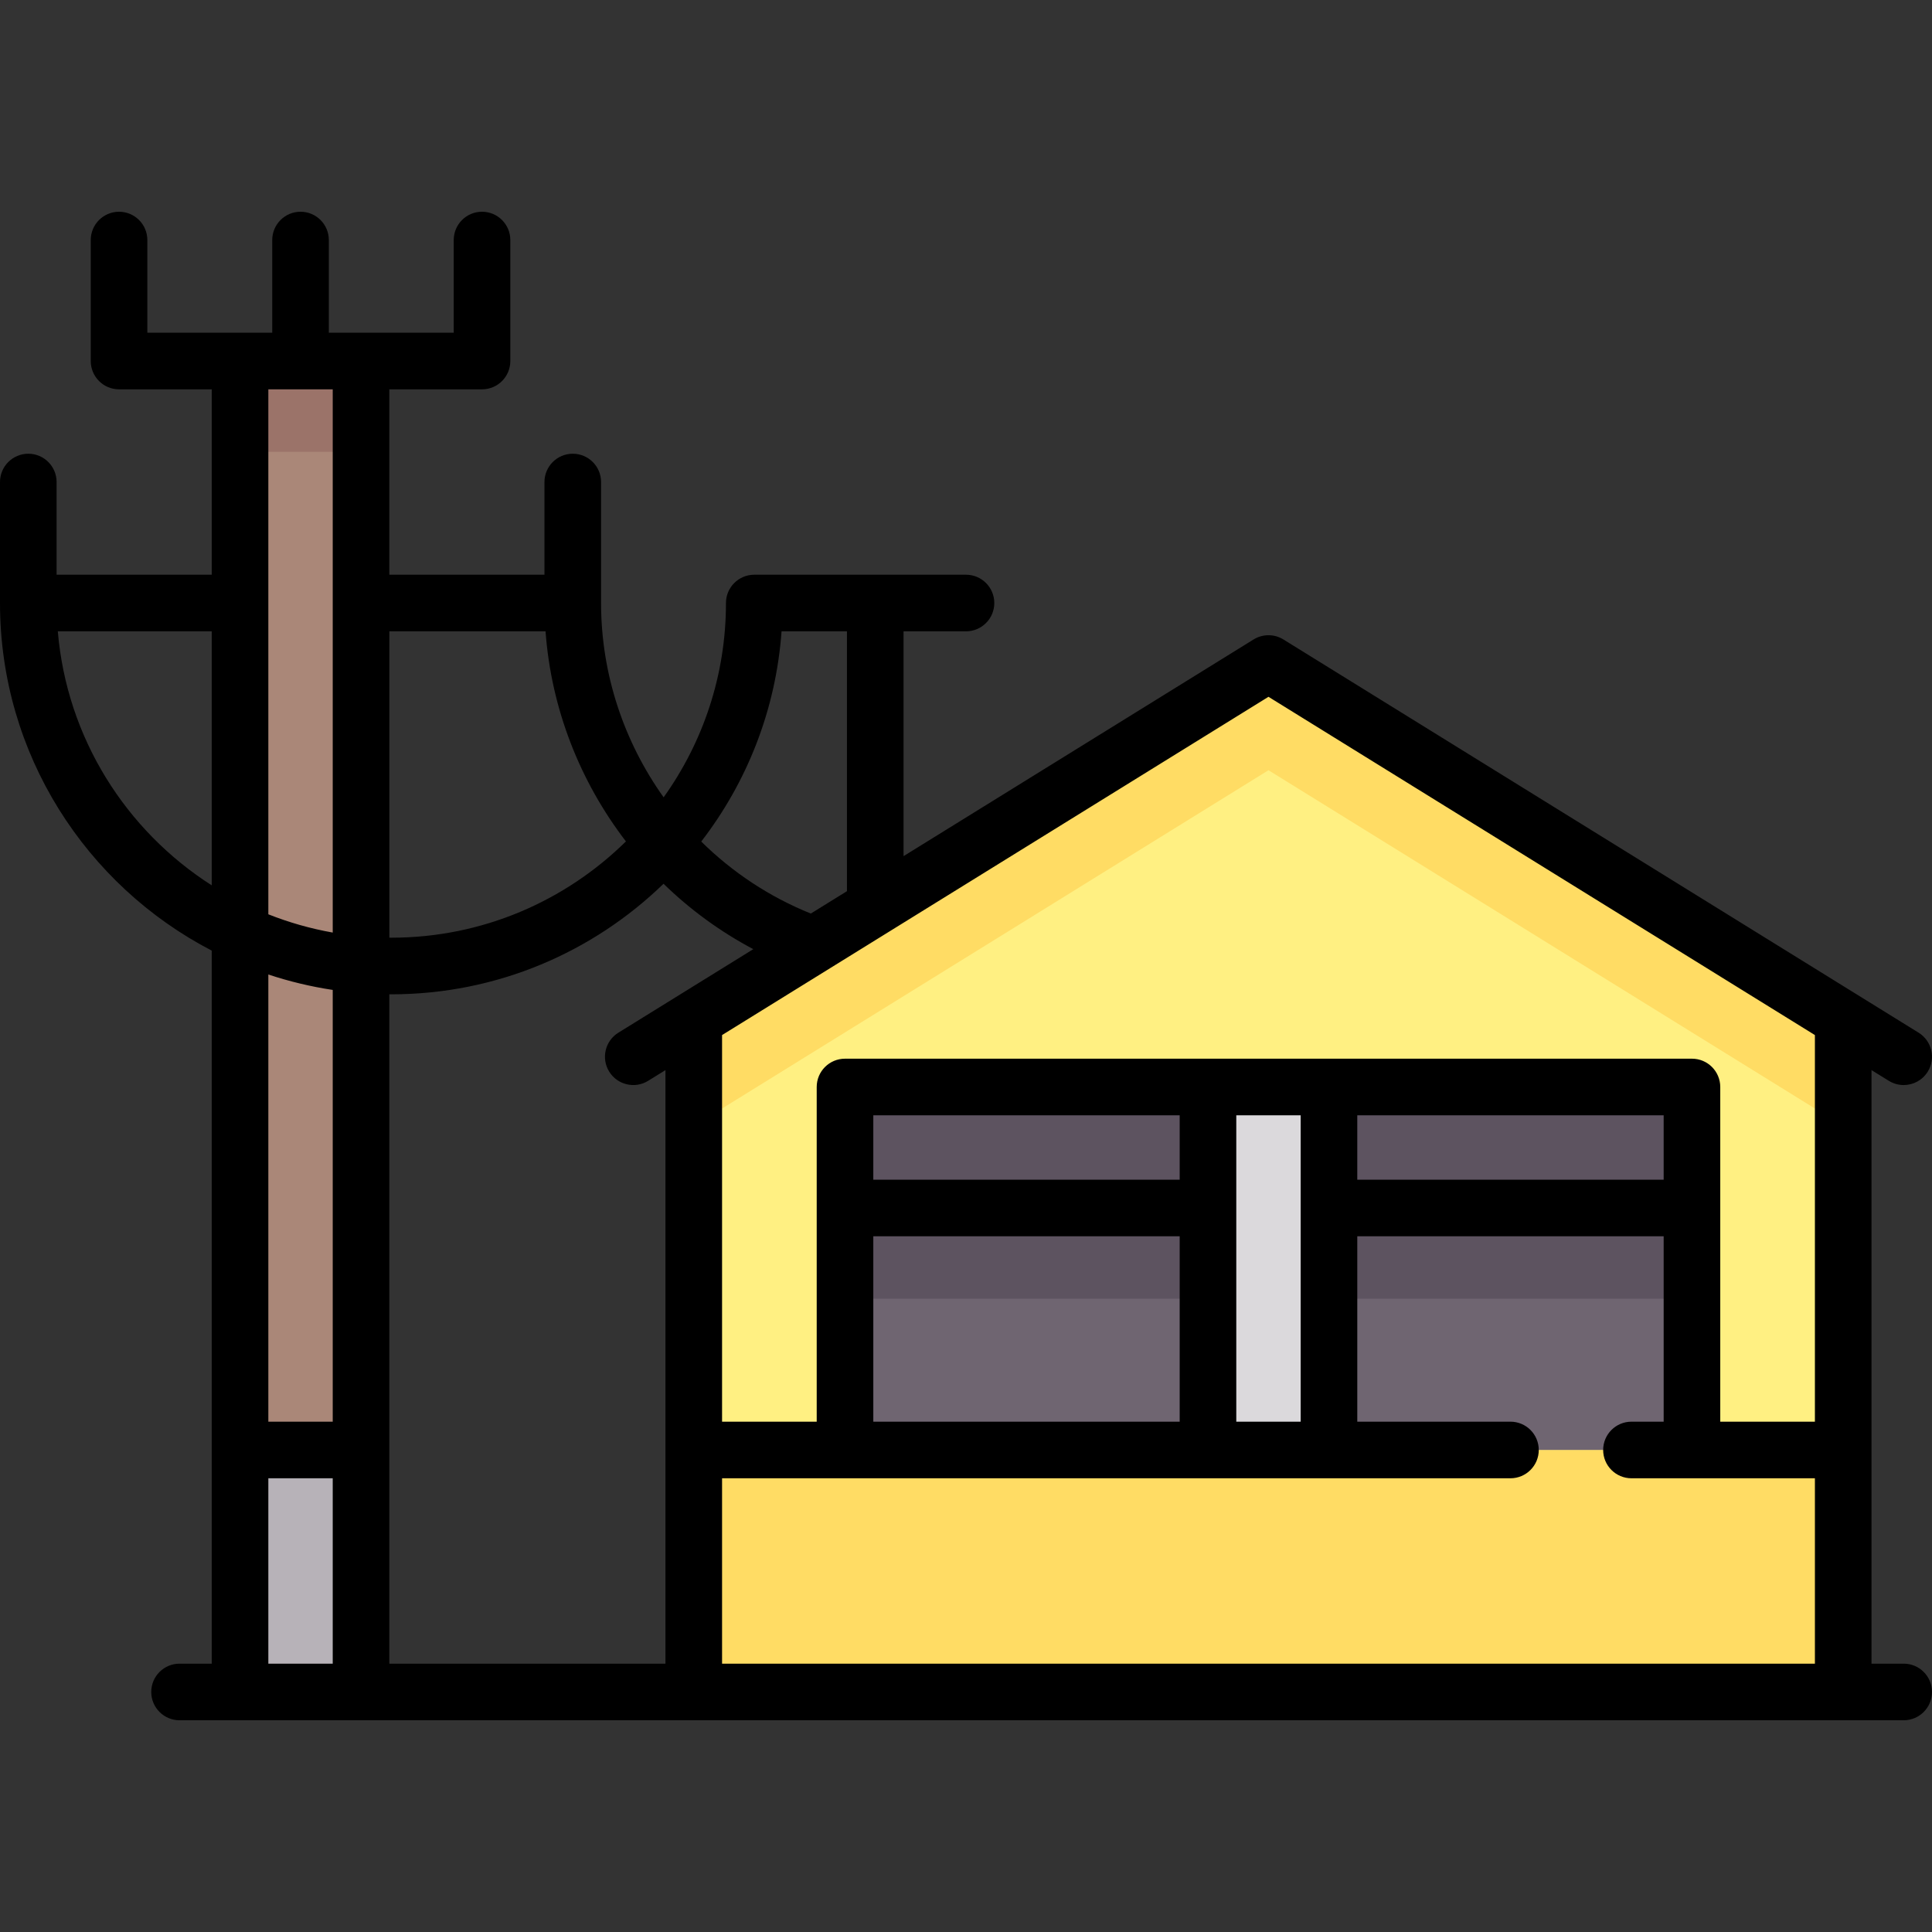 <?xml version="1.0" encoding="iso-8859-1"?>
<!-- Generator: Adobe Illustrator 19.0.0, SVG Export Plug-In . SVG Version: 6.00 Build 0)  -->
<svg version="1.1" id="Capa_1" xmlns="http://www.w3.org/2000/svg" xmlns:xlink="http://www.w3.org/1999/xlink" x="0px" y="0px"
	 viewBox="0 0 512 512" style="enable-background:new 0 0 512 512;" xml:space="preserve">
<rect x="0" y="0" width="512" height="512" fill="#333333" stroke="none"/>
<polygon style="fill:#FFF082;" points="183.855,272.033 336.161,175.839 488.468,272.033 488.468,448.388 183.855,448.388 "/>
<rect x="183.85" y="384.26" style="fill:#FFDC64;" width="304.61" height="64.13"/>
<g>
	<rect x="223.94" y="288.06" style="fill:#6F6571;" width="96.19" height="96.19"/>
	<rect x="352.19" y="288.06" style="fill:#6F6571;" width="96.19" height="96.19"/>
</g>
<polygon style="fill:#FFDC64;" points="183.855,272.033 183.855,298.41 336.161,204.12 488.468,298.41 488.468,272.033 
	336.161,175.839 "/>
<rect x="63.61" y="95.68" style="fill:#AA8778;" width="32.06" height="352.71"/>
<rect x="63.61" y="384.26" style="fill:#B7B2B8;" width="32.06" height="64.13"/>
<rect x="223.94" y="288.06" style="fill:#5D5360;" width="224.45" height="56.11"/>
<rect x="320.13" y="288.06" style="fill:#DBD9DC;" width="32.06" height="96.19"/>
<rect x="63.61" y="95.68" style="fill:#9B7369;" width="32.06" height="24.05"/>
<path d="M504.5,440.888h-8.532v-157.3l4.584,2.838c1.23,0.761,2.593,1.124,3.94,1.124c2.511,0,4.965-1.261,6.384-3.553
	c2.18-3.522,1.093-8.145-2.429-10.325l-168.338-104.21c-2.419-1.497-5.477-1.497-7.896,0l-92.762,57.424v-59.579H256
	c4.142,0,7.5-3.358,7.5-7.5s-3.358-7.5-7.5-7.5h-56.113c-4.142,0-7.5,3.358-7.5,7.5c0,19.184-6.124,36.964-16.518,51.491
	c-10.519-14.747-16.579-32.663-16.579-51.491v-32.065c0-4.142-3.358-7.5-7.5-7.5s-7.5,3.358-7.5,7.5v24.565h-41.113v-49.129h24.564
	c4.142,0,7.5-3.358,7.5-7.5V63.613c0-4.142-3.358-7.5-7.5-7.5s-7.5,3.358-7.5,7.5v24.564H87.145V63.613c0-4.142-3.358-7.5-7.5-7.5
	s-7.5,3.358-7.5,7.5v24.564H39.048V63.613c0-4.142-3.358-7.5-7.5-7.5s-7.5,3.358-7.5,7.5v32.064c0,4.142,3.358,7.5,7.5,7.5h24.564
	v49.129H15v-24.565c0-4.142-3.358-7.5-7.5-7.5S0,123.6,0,127.742v32.065c0,40.036,22.809,74.841,56.113,92.114v188.967h-8.532
	c-4.142,0-7.5,3.358-7.5,7.5s3.358,7.5,7.5,7.5H504.5c4.142,0,7.5-3.358,7.5-7.5S508.642,440.888,504.5,440.888z M103.177,263.494
	c0.172,0.001,0.344,0.007,0.516,0.007c28.018,0,53.473-11.174,72.153-29.295c6.998,6.817,14.989,12.674,23.788,17.33l-35.759,22.136
	c-3.522,2.18-4.609,6.803-2.429,10.325c2.18,3.521,6.802,4.61,10.325,2.429l4.584-2.838v157.3h-73.178
	C103.177,440.887,103.177,263.494,103.177,263.494z M191.355,391.759h208.933c4.142,0,7.5-3.358,7.5-7.5s-3.358-7.5-7.5-7.5h-40.594
	V327.63h81.194v49.129h-8.534c-4.142,0-7.5,3.358-7.5,7.5s3.358,7.5,7.5,7.5h48.615v49.129H191.355V391.759z M344.693,295.565
	v81.194h-17.064v-81.194H344.693z M440.887,295.565v17.064h-81.194v-17.064H440.887z M312.629,312.629h-81.193v-17.064h81.193
	V312.629z M231.436,327.629h81.193v49.129h-81.193V327.629z M336.161,184.66l144.807,89.642v102.457h-25.081v-88.694
	c0-4.142-3.358-7.5-7.5-7.5H223.936c-4.142,0-7.5,3.358-7.5,7.5v88.694h-25.081V274.302L336.161,184.66z M207.119,167.307h17.333
	v68.865l-9.577,5.928c-11.026-4.442-20.844-10.989-29.038-19.083C197.91,207.365,205.619,188.182,207.119,167.307z M144.574,167.307
	c1.503,20.519,9.125,39.818,21.304,55.676c-16.019,15.77-37.984,25.517-62.185,25.517c-0.173,0-0.344-0.006-0.516-0.007v-81.187
	h41.397V167.307z M88.177,103.178V247.14c-5.909-1.047-11.618-2.68-17.064-4.839V103.178H88.177z M15.32,167.307h40.793v67.32
	C33.4,220.132,17.7,195.586,15.32,167.307z M88.177,262.339v114.42H71.113V258.252C76.613,260.077,82.315,261.456,88.177,262.339z
	 M71.113,391.759h17.064v49.129H71.113V391.759z"/>
<g>
</g>
<g>
</g>
<g>
</g>
<g>
</g>
<g>
</g>
<g>
</g>
<g>
</g>
<g>
</g>
<g>
</g>
<g>
</g>
<g>
</g>
<g>
</g>
<g>
</g>
<g>
</g>
<g>
</g>
</svg>
